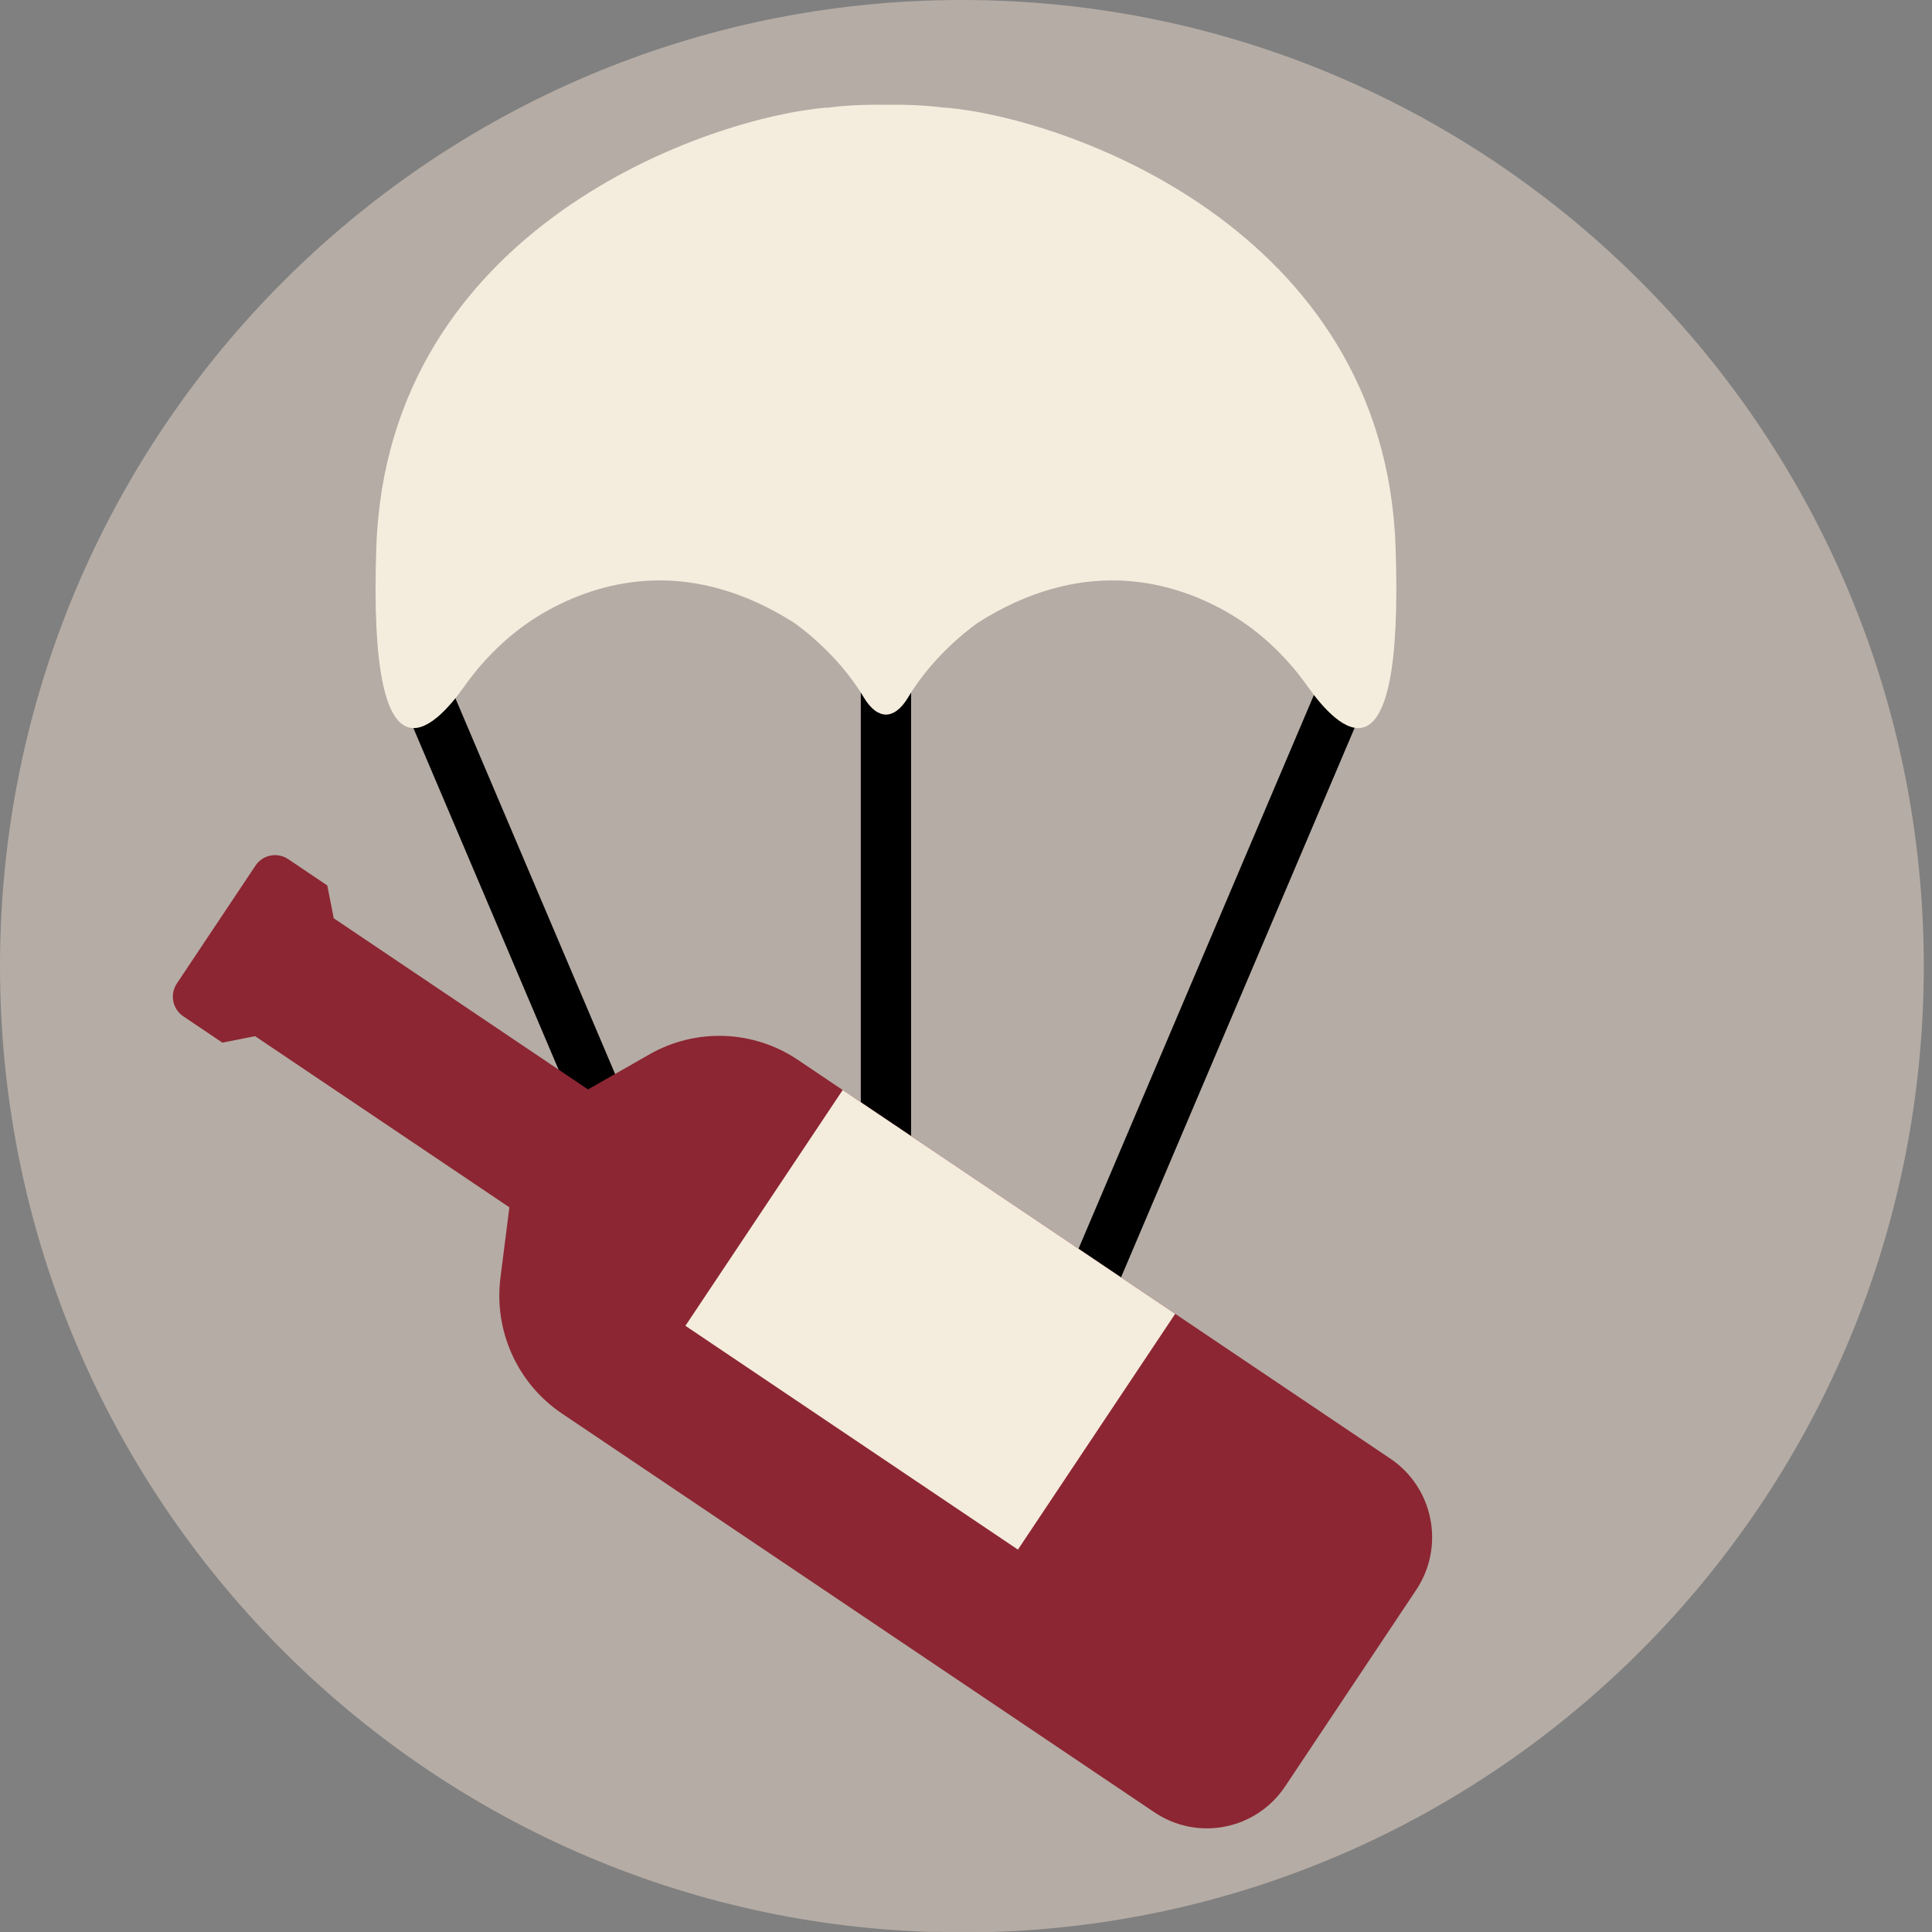 <?xml version="1.0" encoding="UTF-8"?>
<svg width="120px" height="120px" viewBox="0 0 120 120" version="1.1" xmlns="http://www.w3.org/2000/svg" xmlns:xlink="http://www.w3.org/1999/xlink">
    <rect x="0" y="0" width="120" height="120" fill="#808080" stroke="none"/>
    <!-- Generator: Sketch 52.4 (67378) - http://www.bohemiancoding.com/sketch -->
    <title>Group 10</title>
    <desc>Created with Sketch.</desc>
    <defs>
        <polygon id="path-1" points="0 120 119.49 120 119.49 0 0 0"></polygon>
    </defs>
    <g id="Home" stroke="none" stroke-width="1" fill="none" fill-rule="evenodd">
        <g id="Homepage" transform="translate(-960, -512)">
            <g id="Group-10" transform="translate(960, 512)">
                <path d="M119.49,60.016 C119.49,26.87 92.742,0 59.745,0 C26.749,0 0,26.87 0,60.016 C0,92.487 25.672,118.931 57.739,119.994 L61.588,120 C93.731,119.021 119.49,92.542 119.49,60.016" id="Fill-1" fill="#B5ACA5"></path>
                <mask id="mask-2" fill="white">
                    <use xlink:href="#path-1"></use>
                </mask>
                <g id="Clip-4"></g>
                <polygon id="Fill-3" fill="#000000" mask="url(#mask-2)" points="53.466 73.565 56.59 73.565 56.59 40.485 53.466 40.485"></polygon>
                <polygon id="Fill-5" fill="#000000" mask="url(#mask-2)" points="82.748 40.488 62.492 88.141 65.365 89.373 85.621 41.72"></polygon>
                <polygon id="Fill-6" fill="#000000" mask="url(#mask-2)" points="24.188 41.72 44.444 89.373 47.316 88.141 27.061 40.488"></polygon>
                <path d="M86.682,33.964 C85.986,14.063 65.956,7.273 58.693,6.681 L58.648,6.69 C57.666,6.555 56.434,6.485 55.028,6.51 C53.622,6.485 52.39,6.555 51.408,6.69 L51.363,6.681 C44.101,7.273 24.07,14.063 23.375,33.964 C22.831,49.513 26.982,45.258 28.824,42.654 C30.226,40.67 32.028,38.992 34.162,37.841 C37.678,35.945 43.014,34.702 49.276,38.651 C49.276,38.651 51.932,40.433 53.643,43.304 C54.107,44.082 54.582,44.373 55.028,44.388 C55.475,44.373 55.949,44.082 56.413,43.304 C58.124,40.433 60.78,38.651 60.78,38.651 C67.043,34.702 72.378,35.945 75.895,37.841 C78.029,38.992 79.83,40.67 81.232,42.654 C83.074,45.258 87.225,49.513 86.682,33.964" id="Fill-7" fill="#F4ECDD" mask="url(#mask-2)"></path>
                <path d="M36.522,67.666 L20.729,57.036 L20.328,54.997 L17.898,53.362 C17.226,52.911 16.318,53.091 15.869,53.765 L10.984,61.087 C10.535,61.761 10.714,62.673 11.385,63.125 L13.815,64.761 L15.844,64.358 L31.638,74.988 L31.084,79.361 C30.664,82.672 32.143,85.938 34.903,87.796 L71.705,112.567 C74.389,114.374 78.023,113.653 79.821,110.957 L87.962,98.753 C89.76,96.057 89.042,92.407 86.358,90.6 L49.556,65.829 C46.795,63.971 43.226,63.84 40.337,65.489 L36.522,67.666 Z" id="Fill-8" fill="#8C2632" mask="url(#mask-2)"></path>
                <polygon id="Fill-9" fill="#F4ECDD" mask="url(#mask-2)" points="42.572 82.348 52.341 67.703 72.994 81.605 63.225 96.25"></polygon>
            </g>
        </g>
        <g id="Page"></g>
        <g id="Page"></g>
    </g>
</svg>